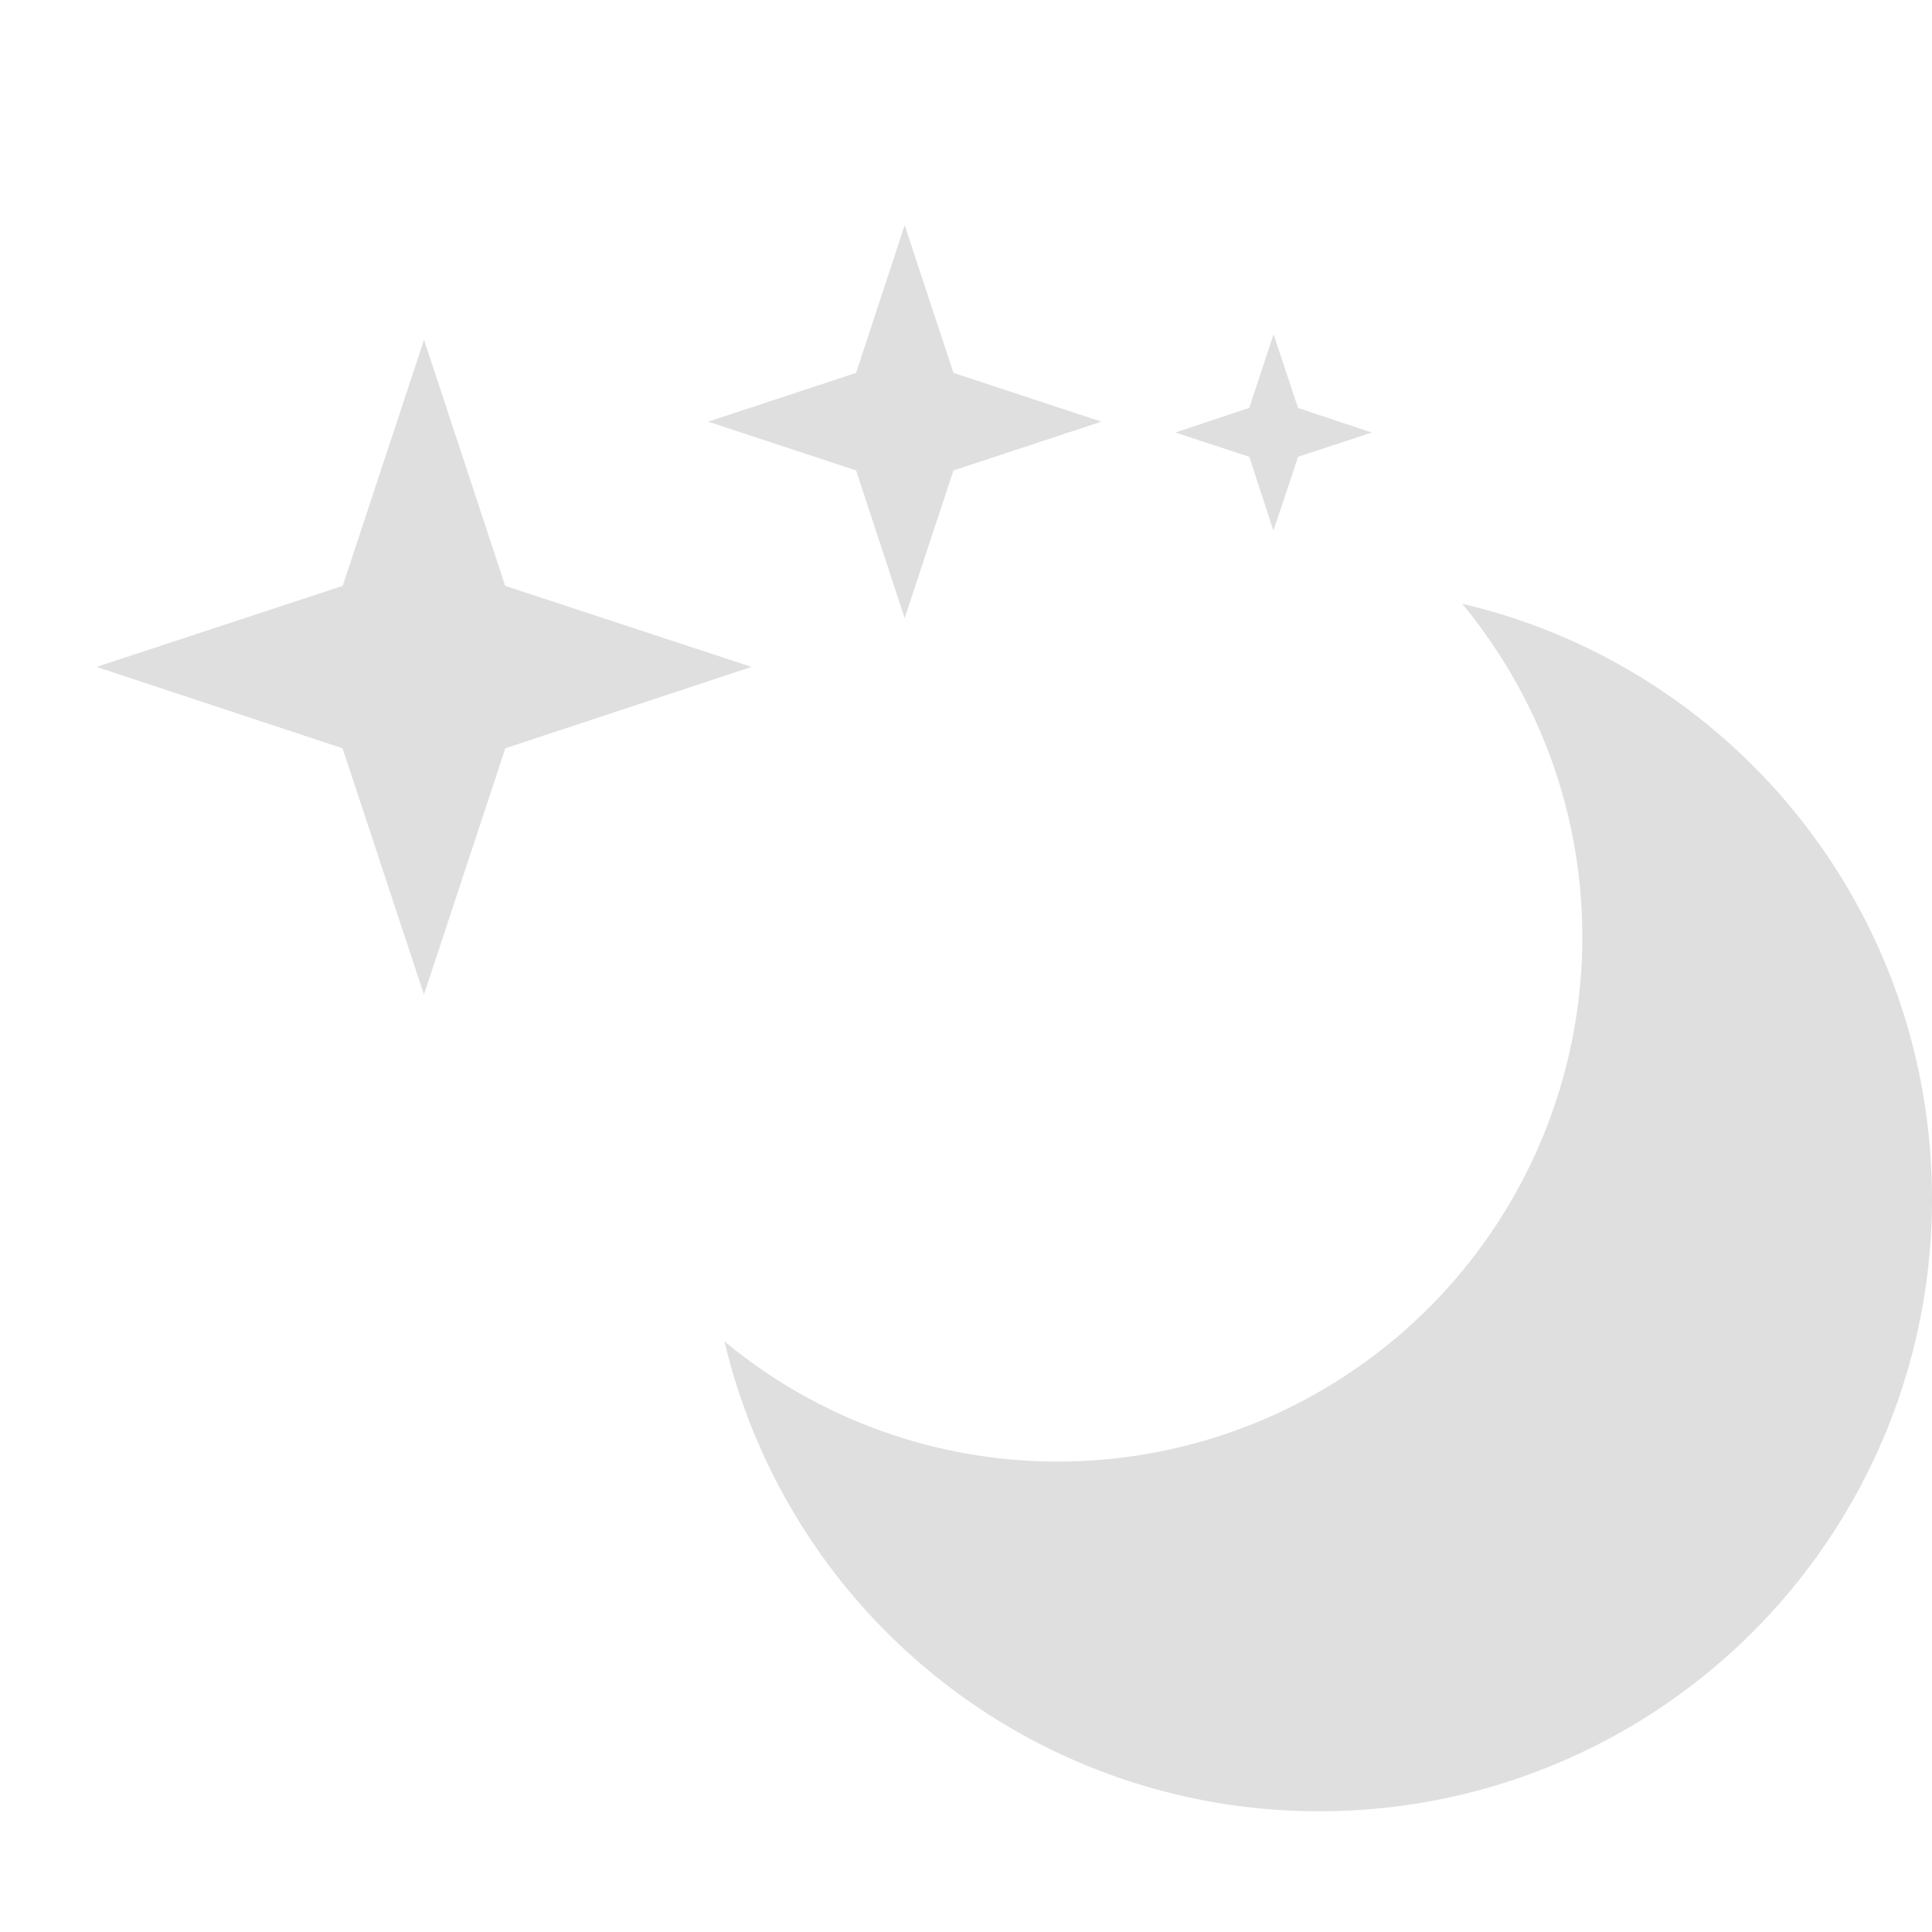 <svg xmlns="http://www.w3.org/2000/svg" width="16" height="16" version="1">
    <path style="fill:#dfdfdf" d="M7.492 1.865 7.09 3.088l-1.225.404 1.225.404.402 1.223.404-1.223 1.225-.404-1.225-.404-.404-1.223zm3.055.903-.201.61-.612.204.612.201.2.612.204-.612.611-.201-.611-.203-.203-.611zm-7.035.045-.674 2.039L.8 5.523l2.037.674.674 2.04.674-2.04 2.039-.674-2.04-.671-.673-2.04zM12.109 5c.62.75.995 1.71.995 2.76a4.344 4.344 0 0 1-4.344 4.344A4.319 4.319 0 0 1 6 11.109 5.054 5.054 0 0 0 10.932 15 5.069 5.069 0 0 0 16 9.932c0-2.4-1.652-4.407-3.89-4.932z"/>
</svg>
